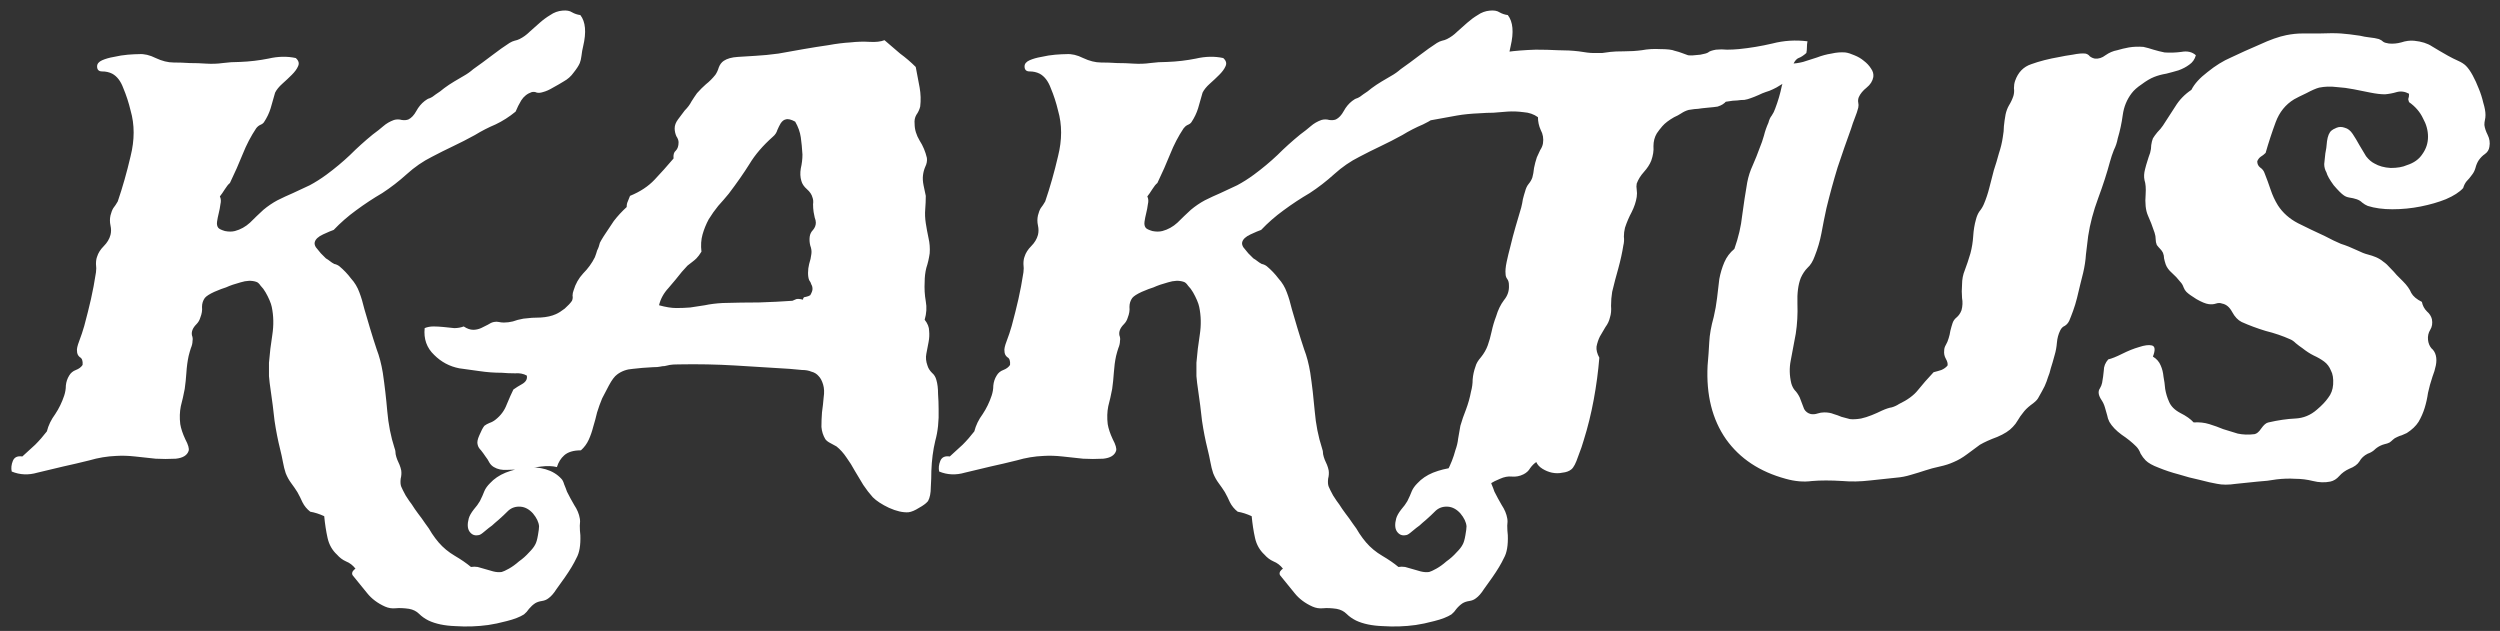 <svg width="210" height="53" viewBox="0 0 210 53" fill="none" xmlns="http://www.w3.org/2000/svg">
<rect x="0" y="0" width="210" height="53" fill="#333333" stroke="none"/>
<path d="M39.562 47.625C39.75 47.594 39.938 47.594 40.125 47.625C40.344 47.688 40.562 47.75 40.781 47.812C41 47.875 41.219 47.938 41.438 48C41.688 48.062 41.922 48.078 42.141 48.047C42.266 48.016 42.469 47.922 42.75 47.766C43.031 47.609 43.312 47.406 43.594 47.156C43.906 46.938 44.188 46.688 44.438 46.406C44.688 46.156 44.859 45.938 44.953 45.75C45.047 45.594 45.125 45.328 45.188 44.953C45.25 44.609 45.281 44.359 45.281 44.203C45.25 43.859 45.078 43.5 44.766 43.125C44.453 42.781 44.109 42.594 43.734 42.562C43.328 42.531 42.984 42.641 42.703 42.891C42.422 43.172 42.156 43.422 41.906 43.641C41.844 43.703 41.734 43.797 41.578 43.922C41.422 44.078 41.25 44.219 41.062 44.344C40.875 44.5 40.703 44.641 40.547 44.766C40.391 44.891 40.266 44.953 40.172 44.953C39.859 45.016 39.609 44.906 39.422 44.625C39.266 44.375 39.25 44.016 39.375 43.547C39.438 43.328 39.578 43.078 39.797 42.797C40.016 42.547 40.188 42.312 40.312 42.094C40.469 41.781 40.594 41.5 40.688 41.25C40.781 41.031 40.938 40.812 41.156 40.594C41.5 40.219 41.938 39.922 42.469 39.703C43.031 39.484 43.594 39.344 44.156 39.281C44.75 39.219 45.312 39.266 45.844 39.422C46.375 39.578 46.812 39.844 47.156 40.219C47.25 40.312 47.328 40.469 47.391 40.688C47.484 40.906 47.562 41.109 47.625 41.297C47.812 41.672 48.016 42.047 48.234 42.422C48.484 42.797 48.641 43.172 48.703 43.547C48.734 43.703 48.734 43.906 48.703 44.156C48.703 44.438 48.719 44.703 48.75 44.953C48.781 45.797 48.672 46.438 48.422 46.875C48.203 47.344 47.875 47.891 47.438 48.516C47.219 48.828 46.984 49.156 46.734 49.5C46.516 49.844 46.297 50.094 46.078 50.25C45.922 50.375 45.734 50.453 45.516 50.484C45.297 50.516 45.109 50.578 44.953 50.672C44.766 50.797 44.594 50.953 44.438 51.141C44.312 51.328 44.172 51.484 44.016 51.609C43.672 51.828 43.188 52.016 42.562 52.172C41.969 52.328 41.453 52.438 41.016 52.5C40.109 52.625 39.188 52.656 38.25 52.594C37.344 52.562 36.594 52.406 36 52.125C35.688 51.969 35.422 51.781 35.203 51.562C34.984 51.344 34.703 51.203 34.359 51.141C33.922 51.078 33.547 51.062 33.234 51.094C32.922 51.125 32.625 51.078 32.344 50.953C31.719 50.672 31.219 50.297 30.844 49.828C30.469 49.359 30.062 48.859 29.625 48.328C29.562 48.234 29.562 48.125 29.625 48C29.688 47.906 29.766 47.828 29.859 47.766C29.641 47.484 29.375 47.281 29.062 47.156C28.781 47.031 28.531 46.844 28.312 46.594C27.906 46.219 27.641 45.75 27.516 45.188C27.391 44.625 27.297 44.016 27.234 43.359C26.828 43.172 26.438 43.047 26.062 42.984C25.781 42.766 25.562 42.5 25.406 42.188C25.281 41.906 25.141 41.625 24.984 41.344C24.828 41.094 24.656 40.844 24.469 40.594C24.281 40.344 24.125 40.062 24 39.75C23.906 39.469 23.828 39.156 23.766 38.812C23.703 38.469 23.625 38.109 23.531 37.734C23.344 36.984 23.188 36.188 23.062 35.344C22.969 34.469 22.859 33.609 22.734 32.766C22.672 32.359 22.625 31.969 22.594 31.594C22.594 31.188 22.594 30.812 22.594 30.469C22.656 29.688 22.75 28.906 22.875 28.125C23 27.312 22.984 26.531 22.828 25.781C22.797 25.625 22.734 25.438 22.641 25.219C22.547 25 22.438 24.781 22.312 24.562C22.188 24.344 22.047 24.156 21.891 24C21.766 23.812 21.641 23.703 21.516 23.672C21.141 23.547 20.703 23.562 20.203 23.719C19.734 23.844 19.328 23.984 18.984 24.141C18.766 24.203 18.438 24.328 18 24.516C17.594 24.703 17.328 24.875 17.203 25.031C17.047 25.25 16.969 25.5 16.969 25.781C17 26.062 16.953 26.359 16.828 26.672C16.766 26.891 16.656 27.078 16.5 27.234C16.344 27.391 16.234 27.547 16.172 27.703C16.109 27.859 16.094 28.016 16.125 28.172C16.188 28.328 16.203 28.484 16.172 28.641C16.172 28.828 16.125 29.031 16.031 29.25C15.969 29.438 15.906 29.656 15.844 29.906C15.75 30.344 15.688 30.812 15.656 31.312C15.625 31.781 15.578 32.234 15.516 32.672C15.422 33.172 15.312 33.656 15.188 34.125C15.094 34.594 15.078 35.094 15.141 35.625C15.203 36 15.344 36.422 15.562 36.891C15.812 37.359 15.906 37.688 15.844 37.875C15.719 38.25 15.359 38.469 14.766 38.531C14.172 38.562 13.609 38.562 13.078 38.531C12.516 38.469 11.938 38.406 11.344 38.344C10.781 38.281 10.25 38.266 9.75 38.297C9 38.328 8.25 38.453 7.5 38.672C6.75 38.859 6.016 39.031 5.297 39.188C4.609 39.344 3.891 39.516 3.141 39.703C2.391 39.922 1.672 39.891 0.984 39.609C0.922 39.328 0.953 39.031 1.078 38.719C1.203 38.406 1.469 38.281 1.875 38.344C2.25 38 2.609 37.672 2.953 37.359C3.297 37.016 3.625 36.641 3.938 36.234C4.062 35.734 4.297 35.25 4.641 34.781C4.953 34.312 5.203 33.797 5.391 33.234C5.484 32.953 5.531 32.672 5.531 32.391C5.562 32.078 5.656 31.797 5.812 31.547C5.938 31.328 6.125 31.172 6.375 31.078C6.625 30.984 6.812 30.844 6.938 30.656C6.969 30.312 6.891 30.094 6.703 30C6.547 29.875 6.469 29.703 6.469 29.484C6.438 29.328 6.5 29.047 6.656 28.641C6.812 28.234 6.953 27.812 7.078 27.375C7.297 26.562 7.484 25.812 7.641 25.125C7.797 24.438 7.938 23.688 8.062 22.875C8.094 22.656 8.094 22.422 8.062 22.172C8.062 21.922 8.094 21.719 8.156 21.562C8.25 21.25 8.438 20.953 8.719 20.672C9 20.391 9.188 20.078 9.281 19.734C9.344 19.484 9.344 19.219 9.281 18.938C9.219 18.656 9.219 18.375 9.281 18.094C9.344 17.844 9.422 17.641 9.516 17.484C9.641 17.328 9.766 17.141 9.891 16.922C10.297 15.734 10.656 14.469 10.969 13.125C11.312 11.75 11.312 10.469 10.969 9.281C10.812 8.625 10.609 8 10.359 7.406C10.141 6.812 9.828 6.406 9.422 6.188C9.172 6.062 8.891 6 8.578 6C8.297 6 8.156 5.859 8.156 5.578C8.156 5.359 8.297 5.188 8.578 5.062C8.859 4.938 9.188 4.844 9.562 4.781C9.969 4.688 10.359 4.625 10.734 4.594C11.141 4.562 11.453 4.547 11.672 4.547C12.109 4.516 12.578 4.625 13.078 4.875C13.609 5.125 14.109 5.25 14.578 5.25C15.016 5.25 15.469 5.266 15.938 5.297C16.406 5.297 16.859 5.312 17.297 5.344C17.797 5.375 18.266 5.359 18.703 5.297C19.172 5.234 19.656 5.203 20.156 5.203C20.969 5.172 21.766 5.078 22.547 4.922C23.359 4.734 24.125 4.719 24.844 4.875C25.094 5.094 25.156 5.328 25.031 5.578C24.938 5.797 24.766 6.031 24.516 6.281C24.266 6.531 24 6.781 23.719 7.031C23.438 7.281 23.234 7.531 23.109 7.781C22.984 8.219 22.859 8.656 22.734 9.094C22.609 9.5 22.422 9.891 22.172 10.266C22.109 10.359 22 10.438 21.844 10.5C21.719 10.562 21.609 10.656 21.516 10.781C21.078 11.438 20.703 12.156 20.391 12.938C20.078 13.719 19.719 14.531 19.312 15.375C19.188 15.469 19.047 15.641 18.891 15.891C18.734 16.141 18.594 16.344 18.469 16.5C18.562 16.688 18.578 16.906 18.516 17.156C18.484 17.406 18.438 17.656 18.375 17.906C18.312 18.156 18.266 18.391 18.234 18.609C18.203 18.828 18.234 19 18.328 19.125C18.391 19.219 18.578 19.312 18.891 19.406C19.203 19.469 19.484 19.469 19.734 19.406C20.203 19.281 20.625 19.047 21 18.703C21.375 18.328 21.75 17.969 22.125 17.625C22.5 17.312 22.891 17.047 23.297 16.828C23.734 16.609 24.172 16.406 24.609 16.219C25.078 16 25.547 15.781 26.016 15.562C26.484 15.312 26.953 15.016 27.422 14.672C28.141 14.141 28.797 13.594 29.391 13.031C29.984 12.438 30.625 11.859 31.312 11.297C31.656 11.047 31.953 10.812 32.203 10.594C32.453 10.375 32.75 10.203 33.094 10.078C33.312 10.016 33.531 10.016 33.75 10.078C33.969 10.109 34.156 10.094 34.312 10.031C34.562 9.906 34.781 9.672 34.969 9.328C35.156 8.984 35.391 8.703 35.672 8.484C35.828 8.359 35.969 8.281 36.094 8.25C36.25 8.188 36.422 8.078 36.609 7.922C36.859 7.766 37.094 7.594 37.312 7.406C37.562 7.219 37.844 7.031 38.156 6.844C38.406 6.688 38.672 6.531 38.953 6.375C39.234 6.219 39.5 6.031 39.75 5.812C40.281 5.438 40.812 5.047 41.344 4.641C41.875 4.234 42.359 3.891 42.797 3.609C42.953 3.516 43.094 3.453 43.219 3.422C43.375 3.391 43.516 3.344 43.641 3.281C43.953 3.125 44.234 2.922 44.484 2.672C44.766 2.422 45.047 2.172 45.328 1.922C45.609 1.672 45.906 1.453 46.219 1.266C46.531 1.047 46.875 0.922 47.25 0.891C47.594 0.859 47.859 0.906 48.047 1.031C48.266 1.156 48.5 1.234 48.75 1.266C49.188 1.828 49.266 2.703 48.984 3.891C48.922 4.141 48.875 4.406 48.844 4.688C48.812 4.938 48.766 5.141 48.703 5.297C48.609 5.516 48.438 5.781 48.188 6.094C47.969 6.406 47.688 6.656 47.344 6.844C47.094 7 46.797 7.172 46.453 7.359C46.141 7.547 45.859 7.672 45.609 7.734C45.422 7.797 45.25 7.812 45.094 7.781C44.969 7.719 44.828 7.703 44.672 7.734C44.297 7.859 44 8.094 43.781 8.438C43.594 8.75 43.438 9.062 43.312 9.375C42.781 9.812 42.219 10.172 41.625 10.453C41.031 10.703 40.453 11 39.891 11.344C39.266 11.688 38.656 12 38.062 12.281C37.469 12.562 36.875 12.859 36.281 13.172C35.531 13.547 34.828 14.031 34.172 14.625C33.516 15.219 32.828 15.75 32.109 16.219C31.359 16.656 30.625 17.141 29.906 17.672C29.219 18.172 28.594 18.719 28.031 19.312C27.844 19.375 27.547 19.5 27.141 19.688C26.734 19.875 26.5 20.094 26.438 20.344C26.406 20.469 26.438 20.609 26.531 20.766C26.656 20.922 26.797 21.094 26.953 21.281C27.109 21.438 27.25 21.578 27.375 21.703C27.531 21.797 27.625 21.859 27.656 21.891C27.812 22.016 27.953 22.109 28.078 22.172C28.234 22.203 28.375 22.266 28.5 22.359C28.875 22.672 29.203 23.016 29.484 23.391C29.797 23.734 30.031 24.125 30.188 24.562C30.344 24.969 30.484 25.438 30.609 25.969C30.766 26.5 30.922 27.031 31.078 27.562C31.266 28.188 31.453 28.781 31.641 29.344C31.859 29.906 32.031 30.562 32.156 31.312C32.312 32.375 32.438 33.453 32.531 34.547C32.625 35.641 32.828 36.672 33.141 37.641C33.203 37.797 33.234 37.969 33.234 38.156C33.266 38.312 33.312 38.469 33.375 38.625C33.438 38.781 33.5 38.922 33.562 39.047C33.625 39.203 33.672 39.359 33.703 39.516C33.734 39.734 33.719 39.969 33.656 40.219C33.625 40.5 33.641 40.719 33.703 40.875C33.766 41.031 33.891 41.281 34.078 41.625C34.297 41.969 34.469 42.219 34.594 42.375C34.75 42.625 34.922 42.875 35.109 43.125C35.328 43.406 35.531 43.688 35.719 43.969C35.938 44.25 36.125 44.531 36.281 44.812C36.469 45.094 36.656 45.344 36.844 45.562C37.219 46 37.672 46.375 38.203 46.688C38.734 47 39.188 47.312 39.562 47.625ZM48.797 37.828C48.172 37.828 47.703 37.969 47.391 38.25C47.109 38.5 46.906 38.828 46.781 39.234C46.406 39.141 45.969 39.125 45.469 39.188C45 39.25 44.516 39.312 44.016 39.375C43.547 39.438 43.078 39.469 42.609 39.469C42.172 39.5 41.797 39.422 41.484 39.234C41.328 39.141 41.203 39.016 41.109 38.859C41.016 38.672 40.906 38.5 40.781 38.344C40.656 38.156 40.531 37.984 40.406 37.828C40.25 37.672 40.156 37.516 40.125 37.359C40.062 37.172 40.109 36.906 40.266 36.562C40.422 36.188 40.562 35.922 40.688 35.766C40.812 35.672 40.953 35.594 41.109 35.531C41.297 35.469 41.469 35.375 41.625 35.25C42.062 34.906 42.375 34.484 42.562 33.984C42.781 33.453 42.969 33.031 43.125 32.719C43.344 32.562 43.594 32.406 43.875 32.25C44.188 32.062 44.312 31.828 44.25 31.547C43.969 31.391 43.641 31.328 43.266 31.359C42.891 31.359 42.516 31.344 42.141 31.312C41.516 31.312 40.891 31.266 40.266 31.172C39.641 31.078 39.078 31 38.578 30.938C37.766 30.781 37.062 30.406 36.469 29.812C35.844 29.219 35.578 28.469 35.672 27.562C35.891 27.469 36.141 27.422 36.422 27.422C36.672 27.422 36.953 27.438 37.266 27.469C37.547 27.5 37.844 27.531 38.156 27.562C38.438 27.562 38.703 27.516 38.953 27.422C39.234 27.609 39.5 27.703 39.75 27.703C39.969 27.703 40.188 27.656 40.406 27.562C40.594 27.469 40.781 27.375 40.969 27.281C41.156 27.156 41.328 27.078 41.484 27.047C41.641 27.016 41.781 27.016 41.906 27.047C42.031 27.078 42.172 27.094 42.328 27.094C42.578 27.094 42.828 27.062 43.078 27C43.328 26.906 43.625 26.828 43.969 26.766C44.438 26.703 44.922 26.672 45.422 26.672C45.922 26.641 46.344 26.547 46.688 26.391C46.906 26.297 47.156 26.141 47.438 25.922C47.719 25.672 47.922 25.453 48.047 25.266C48.109 25.109 48.125 24.969 48.094 24.844C48.094 24.688 48.125 24.531 48.188 24.375C48.344 23.844 48.609 23.375 48.984 22.969C49.391 22.562 49.719 22.109 49.969 21.609C50.062 21.359 50.125 21.172 50.156 21.047C50.219 20.922 50.266 20.812 50.297 20.719C50.328 20.625 50.359 20.516 50.391 20.391C50.453 20.266 50.562 20.078 50.719 19.828C51 19.391 51.281 18.969 51.562 18.562C51.875 18.156 52.234 17.766 52.641 17.391C52.641 17.203 52.672 17.047 52.734 16.922C52.797 16.766 52.859 16.609 52.922 16.453C53.766 16.109 54.453 15.656 54.984 15.094C55.516 14.531 56.047 13.938 56.578 13.312C56.547 13 56.609 12.781 56.766 12.656C56.922 12.5 57 12.266 57 11.953C57 11.797 56.938 11.625 56.812 11.438C56.719 11.219 56.672 11 56.672 10.781C56.672 10.531 56.766 10.281 56.953 10.031C57.172 9.75 57.359 9.5 57.516 9.281C57.766 9.031 57.953 8.781 58.078 8.531C58.234 8.281 58.391 8.047 58.547 7.828C58.797 7.547 59.047 7.297 59.297 7.078C59.578 6.859 59.844 6.594 60.094 6.281C60.219 6.094 60.312 5.891 60.375 5.672C60.469 5.422 60.609 5.234 60.797 5.109C61.078 4.922 61.469 4.812 61.969 4.781C62.469 4.75 62.969 4.719 63.469 4.688C64.062 4.656 64.703 4.594 65.391 4.5C66.109 4.375 66.812 4.25 67.5 4.125C68.219 4 68.906 3.891 69.562 3.797C70.25 3.672 70.875 3.594 71.438 3.562C72 3.5 72.531 3.484 73.031 3.516C73.562 3.547 73.984 3.5 74.297 3.375C74.734 3.75 75.172 4.125 75.609 4.5C76.078 4.844 76.516 5.219 76.922 5.625C77.047 6.25 77.156 6.828 77.25 7.359C77.344 7.891 77.359 8.422 77.297 8.953C77.234 9.203 77.125 9.438 76.969 9.656C76.844 9.875 76.797 10.125 76.828 10.406C76.828 10.875 76.969 11.344 77.25 11.812C77.531 12.25 77.734 12.734 77.859 13.266C77.891 13.516 77.844 13.766 77.719 14.016C77.625 14.234 77.562 14.469 77.531 14.719C77.5 14.969 77.516 15.25 77.578 15.562C77.641 15.844 77.703 16.141 77.766 16.453C77.766 16.828 77.75 17.203 77.719 17.578C77.688 17.953 77.703 18.344 77.766 18.75C77.828 19.156 77.906 19.578 78 20.016C78.094 20.422 78.125 20.844 78.094 21.281C78.031 21.719 77.938 22.125 77.812 22.5C77.719 22.875 77.672 23.266 77.672 23.672C77.641 24.234 77.672 24.781 77.766 25.312C77.859 25.812 77.828 26.328 77.672 26.859C77.922 27.172 78.047 27.484 78.047 27.797C78.078 28.109 78.062 28.422 78 28.734C77.938 29.047 77.875 29.375 77.812 29.719C77.75 30.031 77.781 30.359 77.906 30.703C77.969 30.922 78.094 31.125 78.281 31.312C78.469 31.469 78.594 31.672 78.656 31.922C78.75 32.234 78.797 32.625 78.797 33.094C78.828 33.531 78.844 33.953 78.844 34.359C78.875 35.359 78.781 36.25 78.562 37.031C78.375 37.812 78.266 38.656 78.234 39.562C78.234 39.969 78.219 40.422 78.188 40.922C78.188 41.422 78.109 41.812 77.953 42.094C77.797 42.281 77.547 42.469 77.203 42.656C76.859 42.875 76.562 43 76.312 43.031C75.844 43.062 75.297 42.938 74.672 42.656C74.078 42.375 73.625 42.078 73.312 41.766C73.031 41.453 72.766 41.109 72.516 40.734C72.297 40.359 72.062 39.969 71.812 39.562C71.594 39.156 71.359 38.781 71.109 38.438C70.859 38.062 70.578 37.75 70.266 37.5C70.109 37.406 69.938 37.312 69.75 37.219C69.562 37.125 69.422 37.016 69.328 36.891C69.141 36.578 69.031 36.234 69 35.859C69 35.453 69.016 35.047 69.047 34.641C69.109 34.203 69.156 33.781 69.188 33.375C69.25 32.969 69.234 32.609 69.141 32.297C69.047 31.984 68.922 31.75 68.766 31.594C68.609 31.406 68.406 31.281 68.156 31.219C67.938 31.125 67.672 31.078 67.359 31.078C67.078 31.047 66.734 31.016 66.328 30.984C64.859 30.891 63.344 30.797 61.781 30.703C60.219 30.609 58.625 30.578 57 30.609C56.656 30.609 56.406 30.625 56.25 30.656C56.094 30.688 55.953 30.719 55.828 30.75C55.703 30.75 55.578 30.766 55.453 30.797C55.328 30.828 55.125 30.844 54.844 30.844C54.219 30.875 53.656 30.922 53.156 30.984C52.656 31.016 52.219 31.172 51.844 31.453C51.625 31.609 51.391 31.922 51.141 32.391C50.891 32.859 50.703 33.219 50.578 33.469C50.422 33.844 50.281 34.234 50.156 34.641C50.062 35.047 49.953 35.453 49.828 35.859C49.734 36.234 49.609 36.594 49.453 36.938C49.297 37.281 49.078 37.578 48.797 37.828ZM60.703 25.453C61.766 25.422 62.781 25.406 63.75 25.406C64.75 25.375 65.688 25.328 66.562 25.266C66.688 25.203 66.797 25.156 66.891 25.125C67.016 25.094 67.203 25.109 67.453 25.172C67.453 25.016 67.531 24.938 67.688 24.938C67.844 24.906 67.969 24.859 68.062 24.797C68.188 24.578 68.25 24.406 68.25 24.281C68.25 24.125 68.219 24 68.156 23.906C68.125 23.781 68.062 23.656 67.969 23.531C67.906 23.375 67.875 23.172 67.875 22.922C67.875 22.672 67.906 22.422 67.969 22.172C68.062 21.891 68.125 21.609 68.156 21.328C68.188 21.109 68.156 20.875 68.062 20.625C68 20.375 67.984 20.125 68.016 19.875C68.047 19.656 68.141 19.469 68.297 19.312C68.453 19.125 68.531 18.922 68.531 18.703C68.531 18.578 68.5 18.438 68.438 18.281C68.406 18.125 68.375 17.969 68.344 17.812C68.312 17.594 68.297 17.375 68.297 17.156C68.328 16.938 68.312 16.75 68.25 16.594C68.188 16.344 68.031 16.109 67.781 15.891C67.531 15.672 67.375 15.438 67.312 15.188C67.219 14.875 67.203 14.531 67.266 14.156C67.359 13.75 67.406 13.359 67.406 12.984C67.375 12.453 67.328 11.969 67.266 11.531C67.203 11.094 67.047 10.656 66.797 10.219C66.453 10.031 66.188 9.969 66 10.031C65.844 10.062 65.703 10.172 65.578 10.359C65.484 10.516 65.391 10.703 65.297 10.922C65.234 11.141 65.109 11.328 64.922 11.484C64.078 12.234 63.422 13 62.953 13.781C62.484 14.531 61.906 15.359 61.219 16.266C60.938 16.609 60.641 16.953 60.328 17.297C60.047 17.641 59.781 18.016 59.531 18.422C59.312 18.828 59.141 19.25 59.016 19.688C58.891 20.125 58.859 20.609 58.922 21.141C58.766 21.391 58.625 21.578 58.5 21.703C58.406 21.797 58.297 21.891 58.172 21.984C58.047 22.078 57.906 22.188 57.75 22.312C57.625 22.438 57.469 22.609 57.281 22.828C56.938 23.266 56.562 23.719 56.156 24.188C55.75 24.625 55.484 25.109 55.359 25.641C55.922 25.797 56.406 25.875 56.812 25.875C57.219 25.875 57.609 25.859 57.984 25.828C58.391 25.766 58.797 25.703 59.203 25.641C59.641 25.547 60.141 25.484 60.703 25.453ZM117.469 47.625C117.656 47.594 117.844 47.594 118.031 47.625C118.25 47.688 118.469 47.75 118.688 47.812C118.906 47.875 119.125 47.938 119.344 48C119.594 48.062 119.828 48.078 120.047 48.047C120.172 48.016 120.375 47.922 120.656 47.766C120.938 47.609 121.219 47.406 121.5 47.156C121.812 46.938 122.094 46.688 122.344 46.406C122.594 46.156 122.766 45.938 122.859 45.75C122.953 45.594 123.031 45.328 123.094 44.953C123.156 44.609 123.188 44.359 123.188 44.203C123.156 43.859 122.984 43.5 122.672 43.125C122.359 42.781 122.016 42.594 121.641 42.562C121.234 42.531 120.891 42.641 120.609 42.891C120.328 43.172 120.062 43.422 119.812 43.641C119.75 43.703 119.641 43.797 119.484 43.922C119.328 44.078 119.156 44.219 118.969 44.344C118.781 44.5 118.609 44.641 118.453 44.766C118.297 44.891 118.172 44.953 118.078 44.953C117.766 45.016 117.516 44.906 117.328 44.625C117.172 44.375 117.156 44.016 117.281 43.547C117.344 43.328 117.484 43.078 117.703 42.797C117.922 42.547 118.094 42.312 118.219 42.094C118.375 41.781 118.5 41.5 118.594 41.25C118.688 41.031 118.844 40.812 119.062 40.594C119.406 40.219 119.844 39.922 120.375 39.703C120.938 39.484 121.5 39.344 122.062 39.281C122.656 39.219 123.219 39.266 123.75 39.422C124.281 39.578 124.719 39.844 125.062 40.219C125.156 40.312 125.234 40.469 125.297 40.688C125.391 40.906 125.469 41.109 125.531 41.297C125.719 41.672 125.922 42.047 126.141 42.422C126.391 42.797 126.547 43.172 126.609 43.547C126.641 43.703 126.641 43.906 126.609 44.156C126.609 44.438 126.625 44.703 126.656 44.953C126.688 45.797 126.578 46.438 126.328 46.875C126.109 47.344 125.781 47.891 125.344 48.516C125.125 48.828 124.891 49.156 124.641 49.5C124.422 49.844 124.203 50.094 123.984 50.25C123.828 50.375 123.641 50.453 123.422 50.484C123.203 50.516 123.016 50.578 122.859 50.672C122.672 50.797 122.5 50.953 122.344 51.141C122.219 51.328 122.078 51.484 121.922 51.609C121.578 51.828 121.094 52.016 120.469 52.172C119.875 52.328 119.359 52.438 118.922 52.5C118.016 52.625 117.094 52.656 116.156 52.594C115.25 52.562 114.5 52.406 113.906 52.125C113.594 51.969 113.328 51.781 113.109 51.562C112.891 51.344 112.609 51.203 112.266 51.141C111.828 51.078 111.453 51.062 111.141 51.094C110.828 51.125 110.531 51.078 110.25 50.953C109.625 50.672 109.125 50.297 108.75 49.828C108.375 49.359 107.969 48.859 107.531 48.328C107.469 48.234 107.469 48.125 107.531 48C107.594 47.906 107.672 47.828 107.766 47.766C107.547 47.484 107.281 47.281 106.969 47.156C106.688 47.031 106.438 46.844 106.219 46.594C105.812 46.219 105.547 45.75 105.422 45.188C105.297 44.625 105.203 44.016 105.141 43.359C104.734 43.172 104.344 43.047 103.969 42.984C103.688 42.766 103.469 42.5 103.312 42.188C103.188 41.906 103.047 41.625 102.891 41.344C102.734 41.094 102.562 40.844 102.375 40.594C102.188 40.344 102.031 40.062 101.906 39.75C101.812 39.469 101.734 39.156 101.672 38.812C101.609 38.469 101.531 38.109 101.438 37.734C101.25 36.984 101.094 36.188 100.969 35.344C100.875 34.469 100.766 33.609 100.641 32.766C100.578 32.359 100.531 31.969 100.5 31.594C100.5 31.188 100.5 30.812 100.5 30.469C100.562 29.688 100.656 28.906 100.781 28.125C100.906 27.312 100.891 26.531 100.734 25.781C100.703 25.625 100.641 25.438 100.547 25.219C100.453 25 100.344 24.781 100.219 24.562C100.094 24.344 99.953 24.156 99.797 24C99.672 23.812 99.547 23.703 99.422 23.672C99.047 23.547 98.609 23.562 98.109 23.719C97.641 23.844 97.234 23.984 96.891 24.141C96.672 24.203 96.344 24.328 95.906 24.516C95.5 24.703 95.234 24.875 95.109 25.031C94.953 25.25 94.875 25.5 94.875 25.781C94.906 26.062 94.859 26.359 94.734 26.672C94.672 26.891 94.562 27.078 94.406 27.234C94.25 27.391 94.141 27.547 94.078 27.703C94.016 27.859 94 28.016 94.031 28.172C94.094 28.328 94.109 28.484 94.078 28.641C94.078 28.828 94.031 29.031 93.938 29.25C93.875 29.438 93.812 29.656 93.75 29.906C93.656 30.344 93.594 30.812 93.562 31.312C93.531 31.781 93.484 32.234 93.422 32.672C93.328 33.172 93.219 33.656 93.094 34.125C93 34.594 92.984 35.094 93.047 35.625C93.109 36 93.25 36.422 93.469 36.891C93.719 37.359 93.812 37.688 93.75 37.875C93.625 38.25 93.266 38.469 92.672 38.531C92.078 38.562 91.516 38.562 90.984 38.531C90.422 38.469 89.844 38.406 89.25 38.344C88.688 38.281 88.156 38.266 87.656 38.297C86.906 38.328 86.156 38.453 85.406 38.672C84.656 38.859 83.922 39.031 83.203 39.188C82.516 39.344 81.797 39.516 81.047 39.703C80.297 39.922 79.578 39.891 78.891 39.609C78.828 39.328 78.859 39.031 78.984 38.719C79.109 38.406 79.375 38.281 79.781 38.344C80.156 38 80.516 37.672 80.859 37.359C81.203 37.016 81.531 36.641 81.844 36.234C81.969 35.734 82.203 35.25 82.547 34.781C82.859 34.312 83.109 33.797 83.297 33.234C83.391 32.953 83.438 32.672 83.438 32.391C83.469 32.078 83.562 31.797 83.719 31.547C83.844 31.328 84.031 31.172 84.281 31.078C84.531 30.984 84.719 30.844 84.844 30.656C84.875 30.312 84.797 30.094 84.609 30C84.453 29.875 84.375 29.703 84.375 29.484C84.344 29.328 84.406 29.047 84.562 28.641C84.719 28.234 84.859 27.812 84.984 27.375C85.203 26.562 85.391 25.812 85.547 25.125C85.703 24.438 85.844 23.688 85.969 22.875C86 22.656 86 22.422 85.969 22.172C85.969 21.922 86 21.719 86.062 21.562C86.156 21.25 86.344 20.953 86.625 20.672C86.906 20.391 87.094 20.078 87.188 19.734C87.25 19.484 87.25 19.219 87.188 18.938C87.125 18.656 87.125 18.375 87.188 18.094C87.25 17.844 87.328 17.641 87.422 17.484C87.547 17.328 87.672 17.141 87.797 16.922C88.203 15.734 88.562 14.469 88.875 13.125C89.219 11.75 89.219 10.469 88.875 9.281C88.719 8.625 88.516 8 88.266 7.406C88.047 6.812 87.734 6.406 87.328 6.188C87.078 6.062 86.797 6 86.484 6C86.203 6 86.062 5.859 86.062 5.578C86.062 5.359 86.203 5.188 86.484 5.062C86.766 4.938 87.094 4.844 87.469 4.781C87.875 4.688 88.266 4.625 88.641 4.594C89.047 4.562 89.359 4.547 89.578 4.547C90.016 4.516 90.484 4.625 90.984 4.875C91.516 5.125 92.016 5.25 92.484 5.25C92.922 5.25 93.375 5.266 93.844 5.297C94.312 5.297 94.766 5.312 95.203 5.344C95.703 5.375 96.172 5.359 96.609 5.297C97.078 5.234 97.562 5.203 98.062 5.203C98.875 5.172 99.672 5.078 100.453 4.922C101.266 4.734 102.031 4.719 102.75 4.875C103 5.094 103.062 5.328 102.938 5.578C102.844 5.797 102.672 6.031 102.422 6.281C102.172 6.531 101.906 6.781 101.625 7.031C101.344 7.281 101.141 7.531 101.016 7.781C100.891 8.219 100.766 8.656 100.641 9.094C100.516 9.5 100.328 9.891 100.078 10.266C100.016 10.359 99.906 10.438 99.75 10.5C99.625 10.562 99.516 10.656 99.422 10.781C98.984 11.438 98.609 12.156 98.297 12.938C97.984 13.719 97.625 14.531 97.219 15.375C97.094 15.469 96.953 15.641 96.797 15.891C96.641 16.141 96.5 16.344 96.375 16.5C96.469 16.688 96.484 16.906 96.422 17.156C96.391 17.406 96.344 17.656 96.281 17.906C96.219 18.156 96.172 18.391 96.141 18.609C96.109 18.828 96.141 19 96.234 19.125C96.297 19.219 96.484 19.312 96.797 19.406C97.109 19.469 97.391 19.469 97.641 19.406C98.109 19.281 98.531 19.047 98.906 18.703C99.281 18.328 99.656 17.969 100.031 17.625C100.406 17.312 100.797 17.047 101.203 16.828C101.641 16.609 102.078 16.406 102.516 16.219C102.984 16 103.453 15.781 103.922 15.562C104.391 15.312 104.859 15.016 105.328 14.672C106.047 14.141 106.703 13.594 107.297 13.031C107.891 12.438 108.531 11.859 109.219 11.297C109.562 11.047 109.859 10.812 110.109 10.594C110.359 10.375 110.656 10.203 111 10.078C111.219 10.016 111.438 10.016 111.656 10.078C111.875 10.109 112.062 10.094 112.219 10.031C112.469 9.906 112.688 9.672 112.875 9.328C113.062 8.984 113.297 8.703 113.578 8.484C113.734 8.359 113.875 8.281 114 8.25C114.156 8.188 114.328 8.078 114.516 7.922C114.766 7.766 115 7.594 115.219 7.406C115.469 7.219 115.75 7.031 116.062 6.844C116.312 6.688 116.578 6.531 116.859 6.375C117.141 6.219 117.406 6.031 117.656 5.812C118.188 5.438 118.719 5.047 119.25 4.641C119.781 4.234 120.266 3.891 120.703 3.609C120.859 3.516 121 3.453 121.125 3.422C121.281 3.391 121.422 3.344 121.547 3.281C121.859 3.125 122.141 2.922 122.391 2.672C122.672 2.422 122.953 2.172 123.234 1.922C123.516 1.672 123.812 1.453 124.125 1.266C124.438 1.047 124.781 0.922 125.156 0.891C125.5 0.859 125.766 0.906 125.953 1.031C126.172 1.156 126.406 1.234 126.656 1.266C127.094 1.828 127.172 2.703 126.891 3.891C126.828 4.141 126.781 4.406 126.75 4.688C126.719 4.938 126.672 5.141 126.609 5.297C126.516 5.516 126.344 5.781 126.094 6.094C125.875 6.406 125.594 6.656 125.25 6.844C125 7 124.703 7.172 124.359 7.359C124.047 7.547 123.766 7.672 123.516 7.734C123.328 7.797 123.156 7.812 123 7.781C122.875 7.719 122.734 7.703 122.578 7.734C122.203 7.859 121.906 8.094 121.688 8.438C121.5 8.75 121.344 9.062 121.219 9.375C120.688 9.812 120.125 10.172 119.531 10.453C118.938 10.703 118.359 11 117.797 11.344C117.172 11.688 116.562 12 115.969 12.281C115.375 12.562 114.781 12.859 114.188 13.172C113.438 13.547 112.734 14.031 112.078 14.625C111.422 15.219 110.734 15.75 110.016 16.219C109.266 16.656 108.531 17.141 107.812 17.672C107.125 18.172 106.5 18.719 105.938 19.312C105.75 19.375 105.453 19.5 105.047 19.688C104.641 19.875 104.406 20.094 104.344 20.344C104.312 20.469 104.344 20.609 104.438 20.766C104.562 20.922 104.703 21.094 104.859 21.281C105.016 21.438 105.156 21.578 105.281 21.703C105.438 21.797 105.531 21.859 105.562 21.891C105.719 22.016 105.859 22.109 105.984 22.172C106.141 22.203 106.281 22.266 106.406 22.359C106.781 22.672 107.109 23.016 107.391 23.391C107.703 23.734 107.938 24.125 108.094 24.562C108.25 24.969 108.391 25.438 108.516 25.969C108.672 26.5 108.828 27.031 108.984 27.562C109.172 28.188 109.359 28.781 109.547 29.344C109.766 29.906 109.938 30.562 110.062 31.312C110.219 32.375 110.344 33.453 110.438 34.547C110.531 35.641 110.734 36.672 111.047 37.641C111.109 37.797 111.141 37.969 111.141 38.156C111.172 38.312 111.219 38.469 111.281 38.625C111.344 38.781 111.406 38.922 111.469 39.047C111.531 39.203 111.578 39.359 111.609 39.516C111.641 39.734 111.625 39.969 111.562 40.219C111.531 40.5 111.547 40.719 111.609 40.875C111.672 41.031 111.797 41.281 111.984 41.625C112.203 41.969 112.375 42.219 112.5 42.375C112.656 42.625 112.828 42.875 113.016 43.125C113.234 43.406 113.438 43.688 113.625 43.969C113.844 44.25 114.031 44.531 114.188 44.812C114.375 45.094 114.562 45.344 114.75 45.562C115.125 46 115.578 46.375 116.109 46.688C116.641 47 117.094 47.312 117.469 47.625ZM151.828 3.469C151.797 3.625 151.781 3.797 151.781 3.984C151.781 4.141 151.766 4.297 151.734 4.453C151.484 4.672 151.266 4.812 151.078 4.875C150.922 4.938 150.781 5.094 150.656 5.344C150.562 5.5 150.516 5.672 150.516 5.859C150.516 6.047 150.469 6.219 150.375 6.375C150.281 6.594 150.047 6.828 149.672 7.078C149.328 7.297 149.078 7.438 148.922 7.5C148.734 7.594 148.531 7.672 148.312 7.734C148.125 7.797 147.938 7.875 147.75 7.969C147.469 8.094 147.234 8.188 147.047 8.25C146.891 8.312 146.719 8.359 146.531 8.391C146.344 8.391 146.141 8.406 145.922 8.438C145.703 8.438 145.422 8.469 145.078 8.531C144.984 8.531 144.922 8.562 144.891 8.625C144.859 8.656 144.797 8.703 144.703 8.766C144.609 8.828 144.469 8.891 144.281 8.953C144.094 8.984 143.812 9.016 143.438 9.047C143.094 9.078 142.828 9.109 142.641 9.141C142.484 9.141 142.219 9.172 141.844 9.234C141.625 9.297 141.422 9.391 141.234 9.516C141.047 9.641 140.844 9.75 140.625 9.844C140.188 10.094 139.859 10.344 139.641 10.594C139.453 10.812 139.297 11.016 139.172 11.203C138.984 11.516 138.891 11.875 138.891 12.281C138.922 12.656 138.859 13.062 138.703 13.5C138.578 13.812 138.375 14.125 138.094 14.438C137.812 14.75 137.609 15.078 137.484 15.422C137.453 15.578 137.453 15.75 137.484 15.938C137.516 16.125 137.516 16.328 137.484 16.547C137.422 16.953 137.281 17.375 137.062 17.812C136.844 18.219 136.656 18.656 136.5 19.125C136.438 19.375 136.406 19.625 136.406 19.875C136.438 20.125 136.422 20.375 136.359 20.625C136.266 21.219 136.125 21.859 135.938 22.547C135.75 23.203 135.578 23.859 135.422 24.516C135.359 24.891 135.328 25.281 135.328 25.688C135.359 26.062 135.328 26.391 135.234 26.672C135.172 26.953 135.047 27.219 134.859 27.469C134.703 27.719 134.547 27.984 134.391 28.266C134.266 28.516 134.172 28.797 134.109 29.109C134.078 29.391 134.156 29.703 134.344 30.047C134.25 31.203 134.094 32.375 133.875 33.562C133.656 34.75 133.375 35.891 133.031 36.984C132.938 37.328 132.781 37.781 132.562 38.344C132.375 38.906 132.188 39.266 132 39.422C131.812 39.578 131.562 39.672 131.25 39.703C130.969 39.766 130.672 39.766 130.359 39.703C130.078 39.641 129.812 39.531 129.562 39.375C129.312 39.219 129.141 39.031 129.047 38.812C128.859 38.938 128.688 39.109 128.531 39.328C128.406 39.547 128.219 39.719 127.969 39.844C127.656 40 127.328 40.062 126.984 40.031C126.672 40 126.344 40.062 126 40.219C125.688 40.344 125.406 40.484 125.156 40.641C124.906 40.828 124.656 40.953 124.406 41.016C124.25 41.078 124.094 41.094 123.938 41.062C123.812 41.062 123.688 41.094 123.562 41.156C123.375 41.25 123.234 41.406 123.141 41.625C123.047 41.844 122.906 42.016 122.719 42.141C122.469 42.078 122.188 42.031 121.875 42C121.562 42 121.328 41.922 121.172 41.766C121.109 40.953 121.234 40.234 121.547 39.609C121.859 39.016 122.094 38.422 122.25 37.828C122.375 37.484 122.453 37.156 122.484 36.844C122.547 36.531 122.609 36.172 122.672 35.766C122.797 35.328 122.953 34.875 123.141 34.406C123.328 33.906 123.469 33.406 123.562 32.906C123.656 32.562 123.703 32.219 123.703 31.875C123.734 31.5 123.812 31.141 123.938 30.797C124 30.547 124.156 30.281 124.406 30C124.656 29.688 124.844 29.359 124.969 29.016C125.094 28.672 125.203 28.281 125.297 27.844C125.391 27.406 125.516 26.984 125.672 26.578C125.828 26.047 126.047 25.594 126.328 25.219C126.641 24.844 126.781 24.422 126.75 23.953C126.75 23.734 126.703 23.562 126.609 23.438C126.516 23.312 126.469 23.172 126.469 23.016C126.438 22.766 126.469 22.422 126.562 21.984C126.656 21.547 126.75 21.156 126.844 20.812C127 20.156 127.156 19.562 127.312 19.031C127.469 18.5 127.625 17.969 127.781 17.438C127.844 17.188 127.891 16.953 127.922 16.734C127.984 16.484 128.047 16.266 128.109 16.078C128.172 15.828 128.266 15.625 128.391 15.469C128.547 15.281 128.656 15.094 128.719 14.906C128.781 14.688 128.828 14.422 128.859 14.109C128.922 13.797 129 13.5 129.094 13.219C129.188 13 129.281 12.797 129.375 12.609C129.5 12.422 129.578 12.234 129.609 12.047C129.672 11.641 129.609 11.266 129.422 10.922C129.266 10.578 129.188 10.219 129.188 9.844C128.844 9.594 128.438 9.453 127.969 9.422C127.5 9.359 127.047 9.344 126.609 9.375C126.172 9.406 125.781 9.438 125.438 9.469C125.094 9.469 124.703 9.484 124.266 9.516C123.547 9.547 122.922 9.609 122.391 9.703C121.859 9.797 121.344 9.891 120.844 9.984C120.375 10.078 119.891 10.156 119.391 10.219C118.891 10.25 118.328 10.25 117.703 10.219C117.766 9.875 117.812 9.516 117.844 9.141C117.844 8.734 117.891 8.406 117.984 8.156C118.172 8 118.359 7.922 118.547 7.922C118.734 7.891 118.938 7.859 119.156 7.828C119.031 7.641 118.969 7.469 118.969 7.312C119 7.156 119.031 7.016 119.062 6.891C119.125 6.734 119.188 6.594 119.25 6.469C119.344 6.312 119.406 6.172 119.438 6.047C119.5 5.734 119.516 5.422 119.484 5.109C119.484 4.797 119.625 4.547 119.906 4.359C120.344 4.328 120.734 4.328 121.078 4.359C121.422 4.391 121.75 4.438 122.062 4.5C122.375 4.531 122.688 4.562 123 4.594C123.344 4.625 123.734 4.625 124.172 4.594C125.172 4.531 125.984 4.453 126.609 4.359C127.266 4.266 128.062 4.203 129 4.172C129.656 4.172 130.281 4.188 130.875 4.219C131.5 4.219 132.078 4.25 132.609 4.312C133.172 4.406 133.578 4.453 133.828 4.453C134.109 4.453 134.359 4.453 134.578 4.453C134.797 4.422 135.031 4.391 135.281 4.359C135.531 4.328 135.906 4.312 136.406 4.312C136.938 4.312 137.438 4.281 137.906 4.219C138.406 4.125 138.922 4.094 139.453 4.125C140.047 4.125 140.453 4.172 140.672 4.266C140.922 4.328 141.125 4.391 141.281 4.453C141.438 4.516 141.609 4.578 141.797 4.641C141.984 4.672 142.328 4.656 142.828 4.594C143.172 4.531 143.391 4.469 143.484 4.406C143.578 4.312 143.797 4.234 144.141 4.172C144.453 4.141 144.766 4.141 145.078 4.172C145.391 4.172 145.719 4.156 146.062 4.125C147 4.031 147.938 3.875 148.875 3.656C149.844 3.406 150.828 3.344 151.828 3.469ZM184.453 4.641C184.359 4.984 184.172 5.25 183.891 5.438C183.641 5.625 183.344 5.781 183 5.906C182.688 6 182.344 6.094 181.969 6.188C181.594 6.25 181.25 6.344 180.938 6.469C180.625 6.594 180.281 6.797 179.906 7.078C179.531 7.328 179.25 7.578 179.062 7.828C178.656 8.359 178.406 8.969 178.312 9.656C178.219 10.344 178.078 11 177.891 11.625C177.828 11.969 177.719 12.297 177.562 12.609C177.438 12.922 177.328 13.25 177.234 13.594C176.984 14.531 176.656 15.547 176.25 16.641C175.844 17.734 175.562 18.797 175.406 19.828C175.344 20.328 175.281 20.844 175.219 21.375C175.188 21.875 175.109 22.391 174.984 22.922C174.922 23.172 174.844 23.484 174.75 23.859C174.656 24.234 174.562 24.625 174.469 25.031C174.375 25.406 174.266 25.766 174.141 26.109C174.016 26.453 173.906 26.734 173.812 26.953C173.719 27.141 173.594 27.281 173.438 27.375C173.281 27.438 173.156 27.562 173.062 27.75C172.906 28.062 172.812 28.406 172.781 28.781C172.75 29.156 172.688 29.5 172.594 29.812C172.469 30.281 172.359 30.656 172.266 30.938C172.203 31.219 172.125 31.469 172.031 31.688C171.969 31.906 171.875 32.156 171.75 32.438C171.625 32.688 171.438 33.031 171.188 33.469C171.094 33.625 170.891 33.812 170.578 34.031C170.297 34.25 170.078 34.469 169.922 34.688C169.766 34.875 169.625 35.078 169.5 35.297C169.375 35.516 169.234 35.703 169.078 35.859C168.797 36.172 168.359 36.453 167.766 36.703C167.172 36.922 166.688 37.141 166.312 37.359C165.969 37.609 165.609 37.875 165.234 38.156C164.859 38.438 164.484 38.656 164.109 38.812C163.766 38.969 163.375 39.094 162.938 39.188C162.5 39.281 162.094 39.391 161.719 39.516C161.344 39.641 160.938 39.766 160.5 39.891C160.094 40.016 159.688 40.094 159.281 40.125C158.625 40.188 157.891 40.266 157.078 40.359C156.266 40.453 155.5 40.469 154.781 40.406C153.781 40.344 152.922 40.344 152.203 40.406C151.516 40.5 150.781 40.438 150 40.219C147.812 39.625 146.141 38.516 144.984 36.891C143.828 35.234 143.312 33.172 143.438 30.703C143.5 30.016 143.547 29.359 143.578 28.734C143.609 28.109 143.734 27.406 143.953 26.625C144.078 26.094 144.172 25.562 144.234 25.031C144.297 24.469 144.359 23.938 144.422 23.438C144.516 22.938 144.656 22.469 144.844 22.031C145.031 21.594 145.312 21.219 145.688 20.906C146.031 19.938 146.25 19 146.344 18.094C146.469 17.156 146.609 16.234 146.766 15.328C146.859 14.828 147.016 14.344 147.234 13.875C147.453 13.375 147.641 12.906 147.797 12.469C147.953 12.094 148.078 11.734 148.172 11.391C148.266 11.016 148.391 10.656 148.547 10.312C148.609 10.062 148.703 9.859 148.828 9.703C148.953 9.516 149.047 9.328 149.109 9.141C149.359 8.484 149.547 7.844 149.672 7.219C149.828 6.594 150.078 5.969 150.422 5.344C150.734 5.344 151.078 5.297 151.453 5.203C151.859 5.078 152.25 4.953 152.625 4.828C153.031 4.672 153.438 4.562 153.844 4.5C154.25 4.406 154.641 4.375 155.016 4.406C155.234 4.438 155.484 4.516 155.766 4.641C156.078 4.766 156.344 4.922 156.562 5.109C156.812 5.297 157.016 5.516 157.172 5.766C157.328 5.984 157.391 6.219 157.359 6.469C157.297 6.812 157.109 7.109 156.797 7.359C156.484 7.609 156.266 7.875 156.141 8.156C156.078 8.312 156.062 8.469 156.094 8.625C156.125 8.75 156.125 8.891 156.094 9.047C156.031 9.297 155.938 9.578 155.812 9.891C155.688 10.203 155.578 10.516 155.484 10.828C155.109 11.859 154.734 12.938 154.359 14.062C154.016 15.188 153.703 16.328 153.422 17.484C153.266 18.203 153.125 18.906 153 19.594C152.875 20.25 152.688 20.891 152.438 21.516C152.281 21.953 152.078 22.281 151.828 22.5C151.609 22.719 151.422 23 151.266 23.344C151.047 23.906 150.953 24.625 150.984 25.5C151.016 26.375 150.969 27.219 150.844 28.031C150.688 28.906 150.547 29.656 150.422 30.281C150.297 30.906 150.312 31.547 150.469 32.203C150.531 32.422 150.625 32.609 150.75 32.766C150.906 32.922 151.047 33.125 151.172 33.375C151.328 33.781 151.453 34.109 151.547 34.359C151.672 34.578 151.859 34.719 152.109 34.781C152.297 34.812 152.484 34.797 152.672 34.734C152.859 34.672 153.047 34.641 153.234 34.641C153.547 34.641 153.812 34.688 154.031 34.781C154.25 34.844 154.469 34.922 154.688 35.016C154.906 35.078 155.141 35.141 155.391 35.203C155.641 35.234 155.953 35.219 156.328 35.156C156.609 35.094 156.906 35 157.219 34.875C157.531 34.75 157.812 34.625 158.062 34.5C158.406 34.344 158.688 34.25 158.906 34.219C159.125 34.156 159.328 34.062 159.516 33.938C160.234 33.594 160.766 33.203 161.109 32.766C161.484 32.297 161.922 31.797 162.422 31.266C162.672 31.203 162.891 31.141 163.078 31.078C163.297 30.984 163.469 30.859 163.594 30.703C163.625 30.547 163.578 30.359 163.453 30.141C163.328 29.922 163.281 29.688 163.312 29.438C163.312 29.281 163.359 29.125 163.453 28.969C163.547 28.812 163.625 28.625 163.688 28.406C163.75 28.219 163.797 28.016 163.828 27.797C163.891 27.547 163.953 27.328 164.016 27.141C164.078 26.953 164.188 26.797 164.344 26.672C164.531 26.516 164.672 26.312 164.766 26.062C164.859 25.719 164.875 25.375 164.812 25.031C164.781 24.656 164.781 24.281 164.812 23.906C164.812 23.469 164.891 23.062 165.047 22.688C165.203 22.281 165.359 21.812 165.516 21.281C165.641 20.812 165.719 20.328 165.75 19.828C165.781 19.328 165.859 18.859 165.984 18.422C166.047 18.172 166.141 17.953 166.266 17.766C166.422 17.578 166.547 17.375 166.641 17.156C166.828 16.719 166.984 16.25 167.109 15.75C167.234 15.25 167.359 14.766 167.484 14.297C167.641 13.828 167.781 13.359 167.906 12.891C168.062 12.422 168.172 11.969 168.234 11.531C168.297 11.188 168.328 10.875 168.328 10.594C168.359 10.281 168.406 9.953 168.469 9.609C168.531 9.328 168.625 9.078 168.75 8.859C168.906 8.609 169.031 8.344 169.125 8.062C169.188 7.844 169.203 7.625 169.172 7.406C169.172 7.188 169.203 6.984 169.266 6.797C169.516 6.078 169.969 5.609 170.625 5.391C171.312 5.141 172.109 4.938 173.016 4.781C173.297 4.719 173.656 4.656 174.094 4.594C174.562 4.5 174.922 4.469 175.172 4.5C175.328 4.531 175.453 4.609 175.547 4.734C175.672 4.828 175.812 4.891 175.969 4.922C176.281 4.953 176.578 4.859 176.859 4.641C177.172 4.422 177.5 4.281 177.844 4.219C178.156 4.125 178.484 4.047 178.828 3.984C179.203 3.922 179.609 3.906 180.047 3.938C180.328 4 180.609 4.078 180.891 4.172C181.203 4.266 181.516 4.344 181.828 4.406C182.297 4.438 182.766 4.422 183.234 4.359C183.734 4.266 184.141 4.359 184.453 4.641ZM202.359 8.578C202.297 8.422 202.281 8.312 202.312 8.25C202.344 8.188 202.359 8.062 202.359 7.875C202.016 7.688 201.672 7.641 201.328 7.734C201.016 7.828 200.688 7.891 200.344 7.922C200 7.922 199.594 7.875 199.125 7.781C198.688 7.688 198.219 7.594 197.719 7.5C197.25 7.406 196.766 7.344 196.266 7.312C195.766 7.25 195.281 7.266 194.812 7.359C194.562 7.422 194.203 7.578 193.734 7.828C193.266 8.047 192.922 8.219 192.703 8.344C191.984 8.781 191.469 9.422 191.156 10.266C190.844 11.109 190.562 11.969 190.312 12.844C190.188 12.969 190.047 13.078 189.891 13.172C189.766 13.266 189.672 13.391 189.609 13.547C189.609 13.766 189.688 13.938 189.844 14.062C190.031 14.188 190.156 14.344 190.219 14.531C190.406 15 190.578 15.469 190.734 15.938C190.891 16.406 191.094 16.844 191.344 17.25C191.75 17.875 192.312 18.375 193.031 18.75C193.781 19.125 194.531 19.484 195.281 19.828C195.812 20.109 196.266 20.328 196.641 20.484C197.047 20.609 197.516 20.797 198.047 21.047C198.359 21.203 198.641 21.312 198.891 21.375C199.141 21.438 199.375 21.516 199.594 21.609C199.812 21.703 200.016 21.828 200.203 21.984C200.391 22.109 200.594 22.297 200.812 22.547C201 22.734 201.172 22.922 201.328 23.109C201.516 23.297 201.688 23.469 201.844 23.625C202.188 23.969 202.422 24.297 202.547 24.609C202.703 24.891 203 25.141 203.438 25.359C203.5 25.672 203.641 25.938 203.859 26.156C204.078 26.344 204.219 26.562 204.281 26.812C204.344 27.156 204.297 27.453 204.141 27.703C203.984 27.953 203.922 28.234 203.953 28.547C203.984 28.828 204.078 29.062 204.234 29.25C204.422 29.406 204.547 29.609 204.609 29.859C204.672 30.109 204.672 30.391 204.609 30.703C204.547 31.016 204.453 31.328 204.328 31.641C204.172 32.109 204.047 32.562 203.953 33C203.891 33.438 203.797 33.859 203.672 34.266C203.547 34.672 203.375 35.062 203.156 35.438C202.938 35.781 202.609 36.094 202.172 36.375C202.047 36.438 201.906 36.5 201.75 36.562C201.625 36.594 201.5 36.641 201.375 36.703C201.219 36.766 201.094 36.844 201 36.938C200.906 37.031 200.812 37.109 200.719 37.172C200.594 37.234 200.453 37.281 200.297 37.312C200.172 37.344 200.047 37.391 199.922 37.453C199.734 37.547 199.562 37.672 199.406 37.828C199.25 37.953 199.078 38.047 198.891 38.109C198.578 38.266 198.344 38.484 198.188 38.766C198.031 39.016 197.75 39.219 197.344 39.375C197 39.531 196.719 39.734 196.5 39.984C196.281 40.234 196.031 40.391 195.75 40.453C195.281 40.547 194.797 40.531 194.297 40.406C193.797 40.281 193.297 40.219 192.797 40.219C192.297 40.188 191.781 40.203 191.25 40.266C190.719 40.359 190.188 40.422 189.656 40.453C189.094 40.516 188.484 40.578 187.828 40.641C187.203 40.734 186.672 40.734 186.234 40.641C185.859 40.578 185.375 40.469 184.781 40.312C184.188 40.188 183.594 40.031 183 39.844C182.406 39.688 181.844 39.5 181.312 39.281C180.812 39.094 180.453 38.891 180.234 38.672C180.078 38.516 179.938 38.328 179.812 38.109C179.719 37.859 179.594 37.656 179.438 37.5C179.094 37.156 178.688 36.828 178.219 36.516C177.75 36.172 177.406 35.812 177.188 35.438C177.094 35.25 177.031 35.062 177 34.875C176.938 34.656 176.875 34.438 176.812 34.219C176.75 34 176.656 33.797 176.531 33.609C176.406 33.422 176.328 33.25 176.297 33.094C176.266 32.906 176.297 32.75 176.391 32.625C176.484 32.469 176.547 32.312 176.578 32.156C176.641 31.812 176.688 31.469 176.719 31.125C176.719 30.781 176.844 30.469 177.094 30.188C177.375 30.125 177.766 29.969 178.266 29.719C178.766 29.469 179.234 29.281 179.672 29.156C180.141 29 180.5 28.953 180.75 29.016C181.031 29.078 181.062 29.391 180.844 29.953C181.156 30.141 181.375 30.391 181.5 30.703C181.625 30.984 181.703 31.297 181.734 31.641C181.797 31.953 181.844 32.297 181.875 32.672C181.938 33.047 182.047 33.406 182.203 33.75C182.359 34.125 182.672 34.438 183.141 34.688C183.641 34.938 184.016 35.203 184.266 35.484C184.734 35.453 185.172 35.5 185.578 35.625C185.984 35.75 186.375 35.891 186.75 36.047C187.156 36.172 187.562 36.297 187.969 36.422C188.406 36.516 188.875 36.531 189.375 36.469C189.562 36.438 189.75 36.281 189.938 36C190.156 35.688 190.359 35.516 190.547 35.484C191.359 35.297 192.109 35.188 192.797 35.156C193.484 35.125 194.094 34.875 194.625 34.406C195.031 34.062 195.344 33.734 195.562 33.422C195.812 33.109 195.953 32.734 195.984 32.297C196.016 31.797 195.953 31.406 195.797 31.125C195.672 30.812 195.484 30.562 195.234 30.375C194.984 30.188 194.688 30.016 194.344 29.859C194.031 29.703 193.719 29.5 193.406 29.25C193.219 29.125 193.031 28.984 192.844 28.828C192.688 28.672 192.531 28.562 192.375 28.5C191.75 28.219 191.062 27.984 190.312 27.797C189.594 27.578 188.922 27.328 188.297 27.047C187.984 26.891 187.719 26.609 187.5 26.203C187.281 25.797 187 25.562 186.656 25.5C186.5 25.438 186.328 25.438 186.141 25.5C185.953 25.562 185.75 25.578 185.531 25.547C185.281 25.516 184.938 25.375 184.5 25.125C184.094 24.875 183.812 24.672 183.656 24.516C183.562 24.422 183.484 24.297 183.422 24.141C183.359 23.953 183.266 23.797 183.141 23.672C182.922 23.391 182.688 23.141 182.438 22.922C182.188 22.703 182.016 22.469 181.922 22.219C181.859 22.031 181.812 21.859 181.781 21.703C181.781 21.547 181.75 21.391 181.688 21.234C181.625 21.109 181.547 21 181.453 20.906C181.359 20.812 181.266 20.703 181.172 20.578C181.109 20.422 181.078 20.266 181.078 20.109C181.078 19.922 181.047 19.734 180.984 19.547C180.797 18.984 180.609 18.5 180.422 18.094C180.234 17.656 180.172 17.062 180.234 16.312C180.266 15.812 180.234 15.422 180.141 15.141C180.078 14.859 180.094 14.547 180.188 14.203C180.25 13.953 180.312 13.734 180.375 13.547C180.438 13.328 180.516 13.094 180.609 12.844C180.672 12.625 180.703 12.406 180.703 12.188C180.734 11.969 180.781 11.781 180.844 11.625C180.938 11.469 181.062 11.297 181.219 11.109C181.406 10.922 181.562 10.734 181.688 10.547C182.031 10.016 182.375 9.484 182.719 8.953C183.062 8.391 183.516 7.922 184.078 7.547C184.328 7.047 184.781 6.547 185.438 6.047C186.094 5.516 186.75 5.109 187.406 4.828C188.125 4.484 188.922 4.125 189.797 3.75C190.672 3.344 191.422 3.078 192.047 2.953C192.516 2.859 192.969 2.812 193.406 2.812C193.844 2.812 194.312 2.812 194.812 2.812C195.594 2.781 196.203 2.781 196.641 2.812C197.078 2.844 197.609 2.906 198.234 3C198.484 3.062 198.75 3.109 199.031 3.141C199.344 3.172 199.609 3.219 199.828 3.281C199.984 3.344 200.109 3.422 200.203 3.516C200.297 3.578 200.453 3.625 200.672 3.656C201.016 3.688 201.359 3.656 201.703 3.562C202.078 3.438 202.438 3.391 202.781 3.422C203.406 3.484 203.906 3.641 204.281 3.891C204.688 4.141 205.141 4.406 205.641 4.688C205.922 4.844 206.203 4.984 206.484 5.109C206.766 5.234 206.984 5.375 207.141 5.531C207.328 5.719 207.516 5.984 207.703 6.328C207.891 6.672 208.062 7.047 208.219 7.453C208.375 7.828 208.5 8.219 208.594 8.625C208.719 9.031 208.781 9.375 208.781 9.656C208.781 9.812 208.766 9.953 208.734 10.078C208.703 10.203 208.688 10.344 208.688 10.5C208.719 10.75 208.812 11.031 208.969 11.344C209.125 11.656 209.172 11.984 209.109 12.328C209.078 12.578 208.953 12.781 208.734 12.938C208.547 13.062 208.375 13.234 208.219 13.453C208.094 13.641 208 13.859 207.938 14.109C207.875 14.328 207.781 14.516 207.656 14.672C207.5 14.891 207.344 15.078 207.188 15.234C207.062 15.391 206.969 15.578 206.906 15.797C206.594 16.141 206.109 16.453 205.453 16.734C204.828 16.984 204.125 17.188 203.344 17.344C202.562 17.5 201.766 17.578 200.953 17.578C200.172 17.578 199.484 17.484 198.891 17.297C198.734 17.234 198.578 17.141 198.422 17.016C198.297 16.891 198.141 16.797 197.953 16.734C197.766 16.672 197.562 16.625 197.344 16.594C197.156 16.562 197 16.5 196.875 16.406C196.688 16.281 196.406 16 196.031 15.562C195.688 15.094 195.484 14.734 195.422 14.484C195.297 14.266 195.234 14.031 195.234 13.781C195.266 13.5 195.297 13.203 195.328 12.891C195.391 12.609 195.438 12.266 195.469 11.859C195.531 11.422 195.656 11.125 195.844 10.969C195.906 10.906 196.047 10.828 196.266 10.734C196.484 10.641 196.719 10.641 196.969 10.734C197.219 10.797 197.438 10.969 197.625 11.25C197.812 11.531 198 11.844 198.188 12.188C198.375 12.5 198.562 12.812 198.75 13.125C198.969 13.406 199.203 13.609 199.453 13.734C199.828 13.953 200.281 14.078 200.812 14.109C201.375 14.109 201.828 14.031 202.172 13.875C202.766 13.688 203.203 13.375 203.484 12.938C203.797 12.5 203.953 12.016 203.953 11.484C203.953 10.953 203.812 10.438 203.531 9.938C203.281 9.406 202.891 8.953 202.359 8.578Z" fill="white"/>
</svg>
